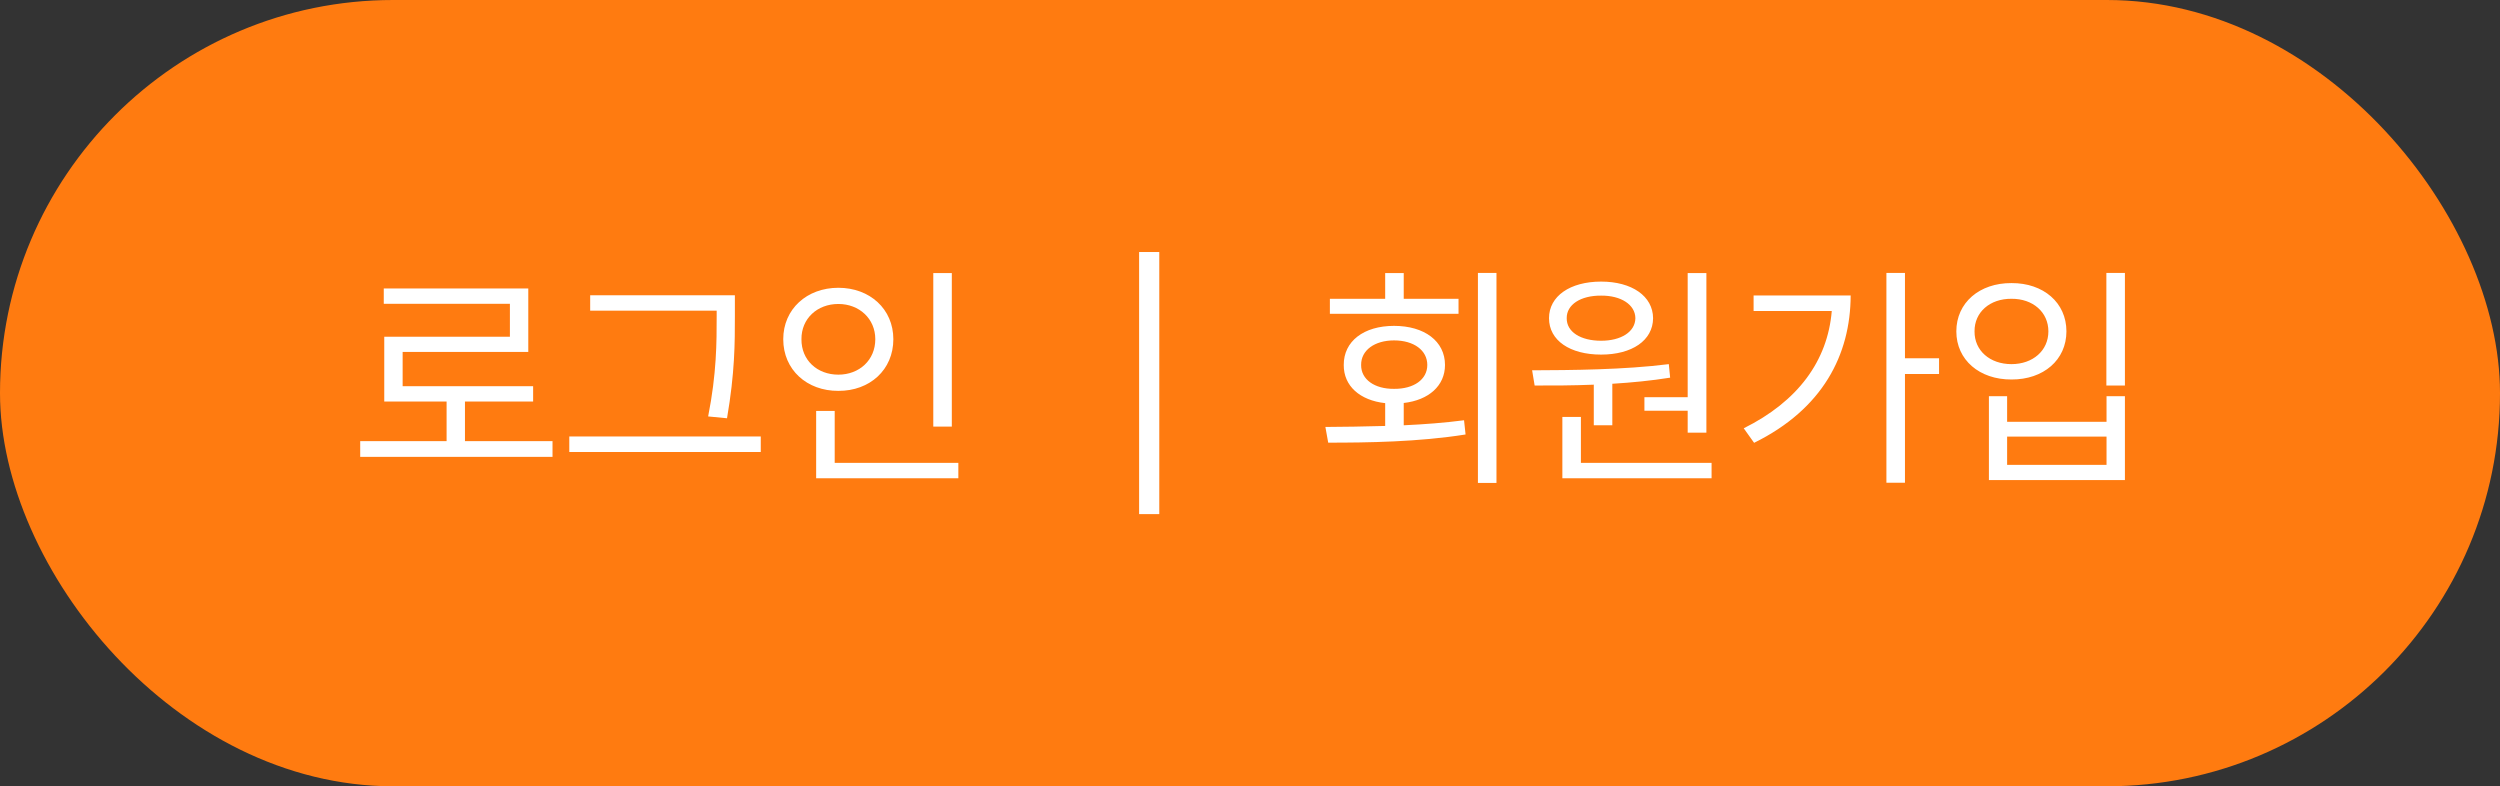 <svg width="124" height="39" viewBox="0 0 124 39" fill="none" xmlns="http://www.w3.org/2000/svg">
<rect x="0" y="0" width="124" height="39" fill="#333333" stroke="none"/>
<rect width="124" height="39" rx="19.5" fill="#FF7B10"/>
<path d="M23.062 19.917V21.881H27.405V22.66H17.866V21.881H22.151V19.917H19.059V16.702H25.291V15.069H19.035V14.307H26.203V17.456H19.971V19.155H26.443V19.917H23.062ZM35.547 15.691V15.409H29.273V14.646H36.45V15.691C36.45 17 36.45 18.483 36.06 20.746L35.124 20.655C35.547 18.525 35.547 16.967 35.547 15.691ZM28.237 22.42V21.649H37.734V22.42H28.237ZM46.291 13.544H47.21V21.16H46.291V13.544ZM41.583 19.387C40.025 19.395 38.849 18.343 38.849 16.826C38.849 15.326 40.025 14.274 41.583 14.274C43.141 14.274 44.31 15.326 44.31 16.826C44.31 18.343 43.141 19.395 41.583 19.387ZM39.752 16.826C39.744 17.862 40.531 18.583 41.583 18.583C42.619 18.583 43.415 17.862 43.415 16.826C43.415 15.807 42.619 15.077 41.583 15.077C40.531 15.077 39.744 15.807 39.752 16.826ZM41.401 20.381V22.959H47.534V23.721H40.481V20.381H41.401Z" fill="white"/>
<path d="M57 12.5V25.5" stroke="white"/>
<path d="M73.305 23.953V13.536H74.225V23.953H73.305ZM69.625 14.82H72.343V15.566H65.962V14.82H68.705V13.544H69.625V14.82ZM69.625 19.988V21.094C70.636 21.048 71.656 20.97 72.617 20.845L72.692 21.55C70.363 21.923 67.81 21.956 65.879 21.956L65.739 21.177C66.629 21.169 67.649 21.16 68.705 21.127V19.996C67.454 19.859 66.642 19.146 66.65 18.102C66.642 16.925 67.645 16.163 69.145 16.163C70.653 16.163 71.672 16.925 71.672 18.102C71.672 19.134 70.864 19.847 69.625 19.988ZM67.512 18.102C67.504 18.823 68.183 19.296 69.145 19.287C70.123 19.296 70.794 18.823 70.794 18.102C70.794 17.373 70.123 16.884 69.145 16.884C68.183 16.884 67.504 17.373 67.512 18.102ZM81.563 20.373V19.702H83.709V13.544H84.637V21.459H83.709V20.373H81.563ZM79.416 17.588C77.875 17.588 76.831 16.892 76.831 15.782C76.831 14.688 77.875 13.967 79.416 13.967C80.941 13.967 81.985 14.688 81.993 15.782C81.985 16.892 80.941 17.588 79.416 17.588ZM79.416 14.663C78.397 14.655 77.701 15.111 77.709 15.782C77.701 16.461 78.397 16.901 79.416 16.901C80.402 16.901 81.107 16.461 81.115 15.782C81.107 15.111 80.402 14.655 79.416 14.663ZM79.971 21.094H79.052V19.08C77.999 19.122 76.992 19.126 76.118 19.122L75.993 18.367C77.933 18.359 80.543 18.343 82.773 18.061L82.839 18.732C81.906 18.881 80.933 18.977 79.971 19.035V21.094ZM78.413 20.68V22.959H84.894V23.721H77.493V20.68H78.413ZM94.486 17.771H96.177V18.55H94.486V23.945H93.566V13.536H94.486V17.771ZM86.978 14.655H91.793C91.784 17.605 90.401 20.29 87.003 21.964L86.489 21.243C89.182 19.905 90.649 17.899 90.856 15.425H86.978V14.655ZM104.476 13.536H105.396V19.122H104.476V13.536ZM99.769 14.041C101.352 14.033 102.495 15.011 102.495 16.436C102.495 17.854 101.352 18.831 99.769 18.823C98.186 18.831 97.034 17.854 97.034 16.436C97.034 15.011 98.186 14.033 99.769 14.041ZM99.769 14.82C98.7 14.812 97.929 15.483 97.937 16.436C97.929 17.39 98.7 18.061 99.769 18.061C100.83 18.061 101.6 17.39 101.6 16.436C101.6 15.483 100.83 14.812 99.769 14.82ZM98.65 19.652H99.553V20.92H104.484V19.652H105.396V23.812H98.65V19.652ZM99.553 21.657V23.058H104.484V21.657H99.553Z" fill="white"/>
</svg>
